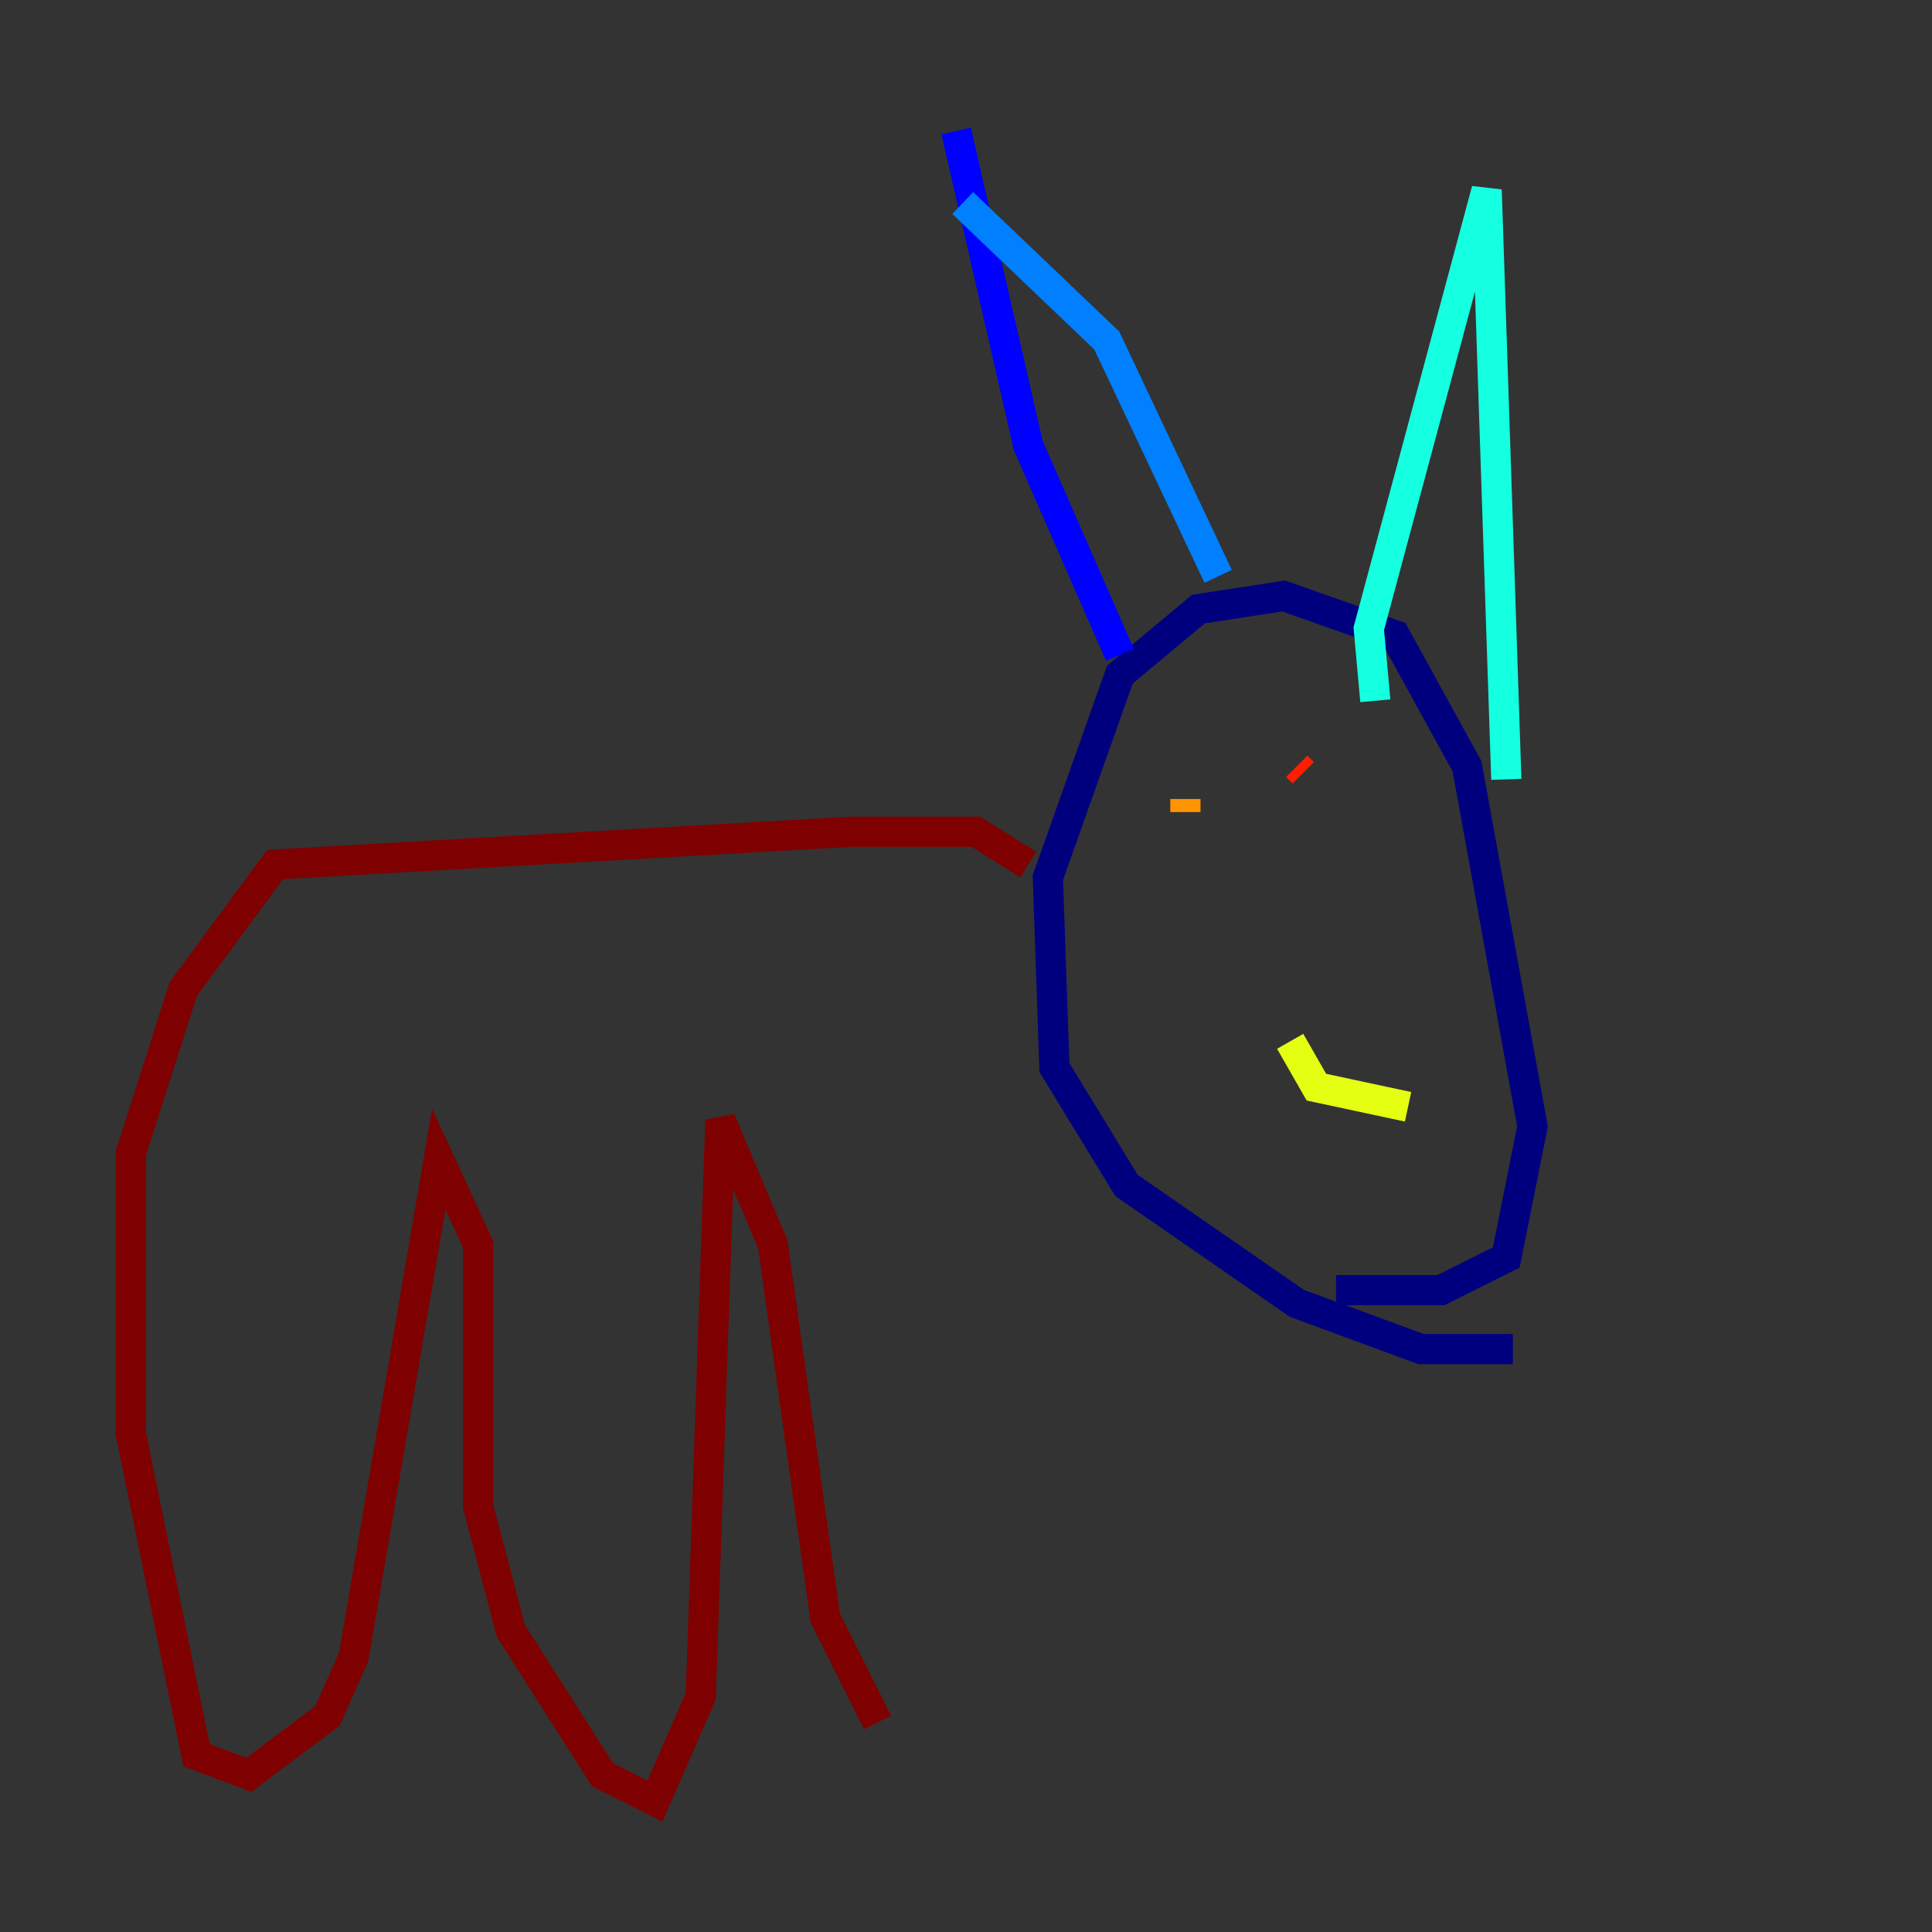 <?xml version="1.0" encoding="utf-8" ?>
<svg baseProfile="tiny" height="128" version="1.2" viewBox="0,0,128,128" width="128" xmlns="http://www.w3.org/2000/svg" xmlns:ev="http://www.w3.org/2001/xml-events" xmlns:xlink="http://www.w3.org/1999/xlink"><rect x="0" y="0" width="128" height="128" fill="#333333" stroke="none"/><defs /><polyline fill="none" points="100.231,89.383 94.156,89.383 85.912,86.346 74.63,78.536 69.858,70.725 69.424,58.142 74.197,44.691 79.403,40.352 85.044,39.485 92.42,42.088 97.193,50.766 101.532,74.63 99.797,83.308 95.458,85.478 88.515,85.478" stroke="#00007f" stroke-width="2" /><polyline fill="none" points="74.197,43.39 68.122,29.505 63.349,8.678" stroke="#0000ff" stroke-width="2" /><polyline fill="none" points="63.783,13.451 73.329,22.563 80.705,38.183" stroke="#0080ff" stroke-width="2" /><polyline fill="none" points="91.119,46.427 90.685,41.654 98.495,12.583 99.797,51.634" stroke="#15ffe1" stroke-width="2" /><polyline fill="none" points="83.308,65.519 83.308,65.519" stroke="#7cff79" stroke-width="2" /><polyline fill="none" points="85.478,68.99 87.214,72.027 93.288,73.329" stroke="#e4ff12" stroke-width="2" /><polyline fill="none" points="78.536,53.803 78.536,52.936" stroke="#ff9400" stroke-width="2" /><polyline fill="none" points="86.346,51.2 85.912,50.766" stroke="#ff1d00" stroke-width="2" /><polyline fill="none" points="68.122,57.275 64.651,55.105 56.407,55.105 18.224,57.275 12.149,65.519 8.678,76.366 8.678,95.024 13.017,116.285 16.488,117.586 21.695,113.681 23.43,109.776 29.071,76.8 31.675,82.441 31.675,99.797 33.844,108.041 39.919,117.586 43.39,119.322 46.427,112.38 47.729,74.197 51.2,82.441 54.671,107.173 58.142,114.115" stroke="#7f0000" stroke-width="2" /></svg>